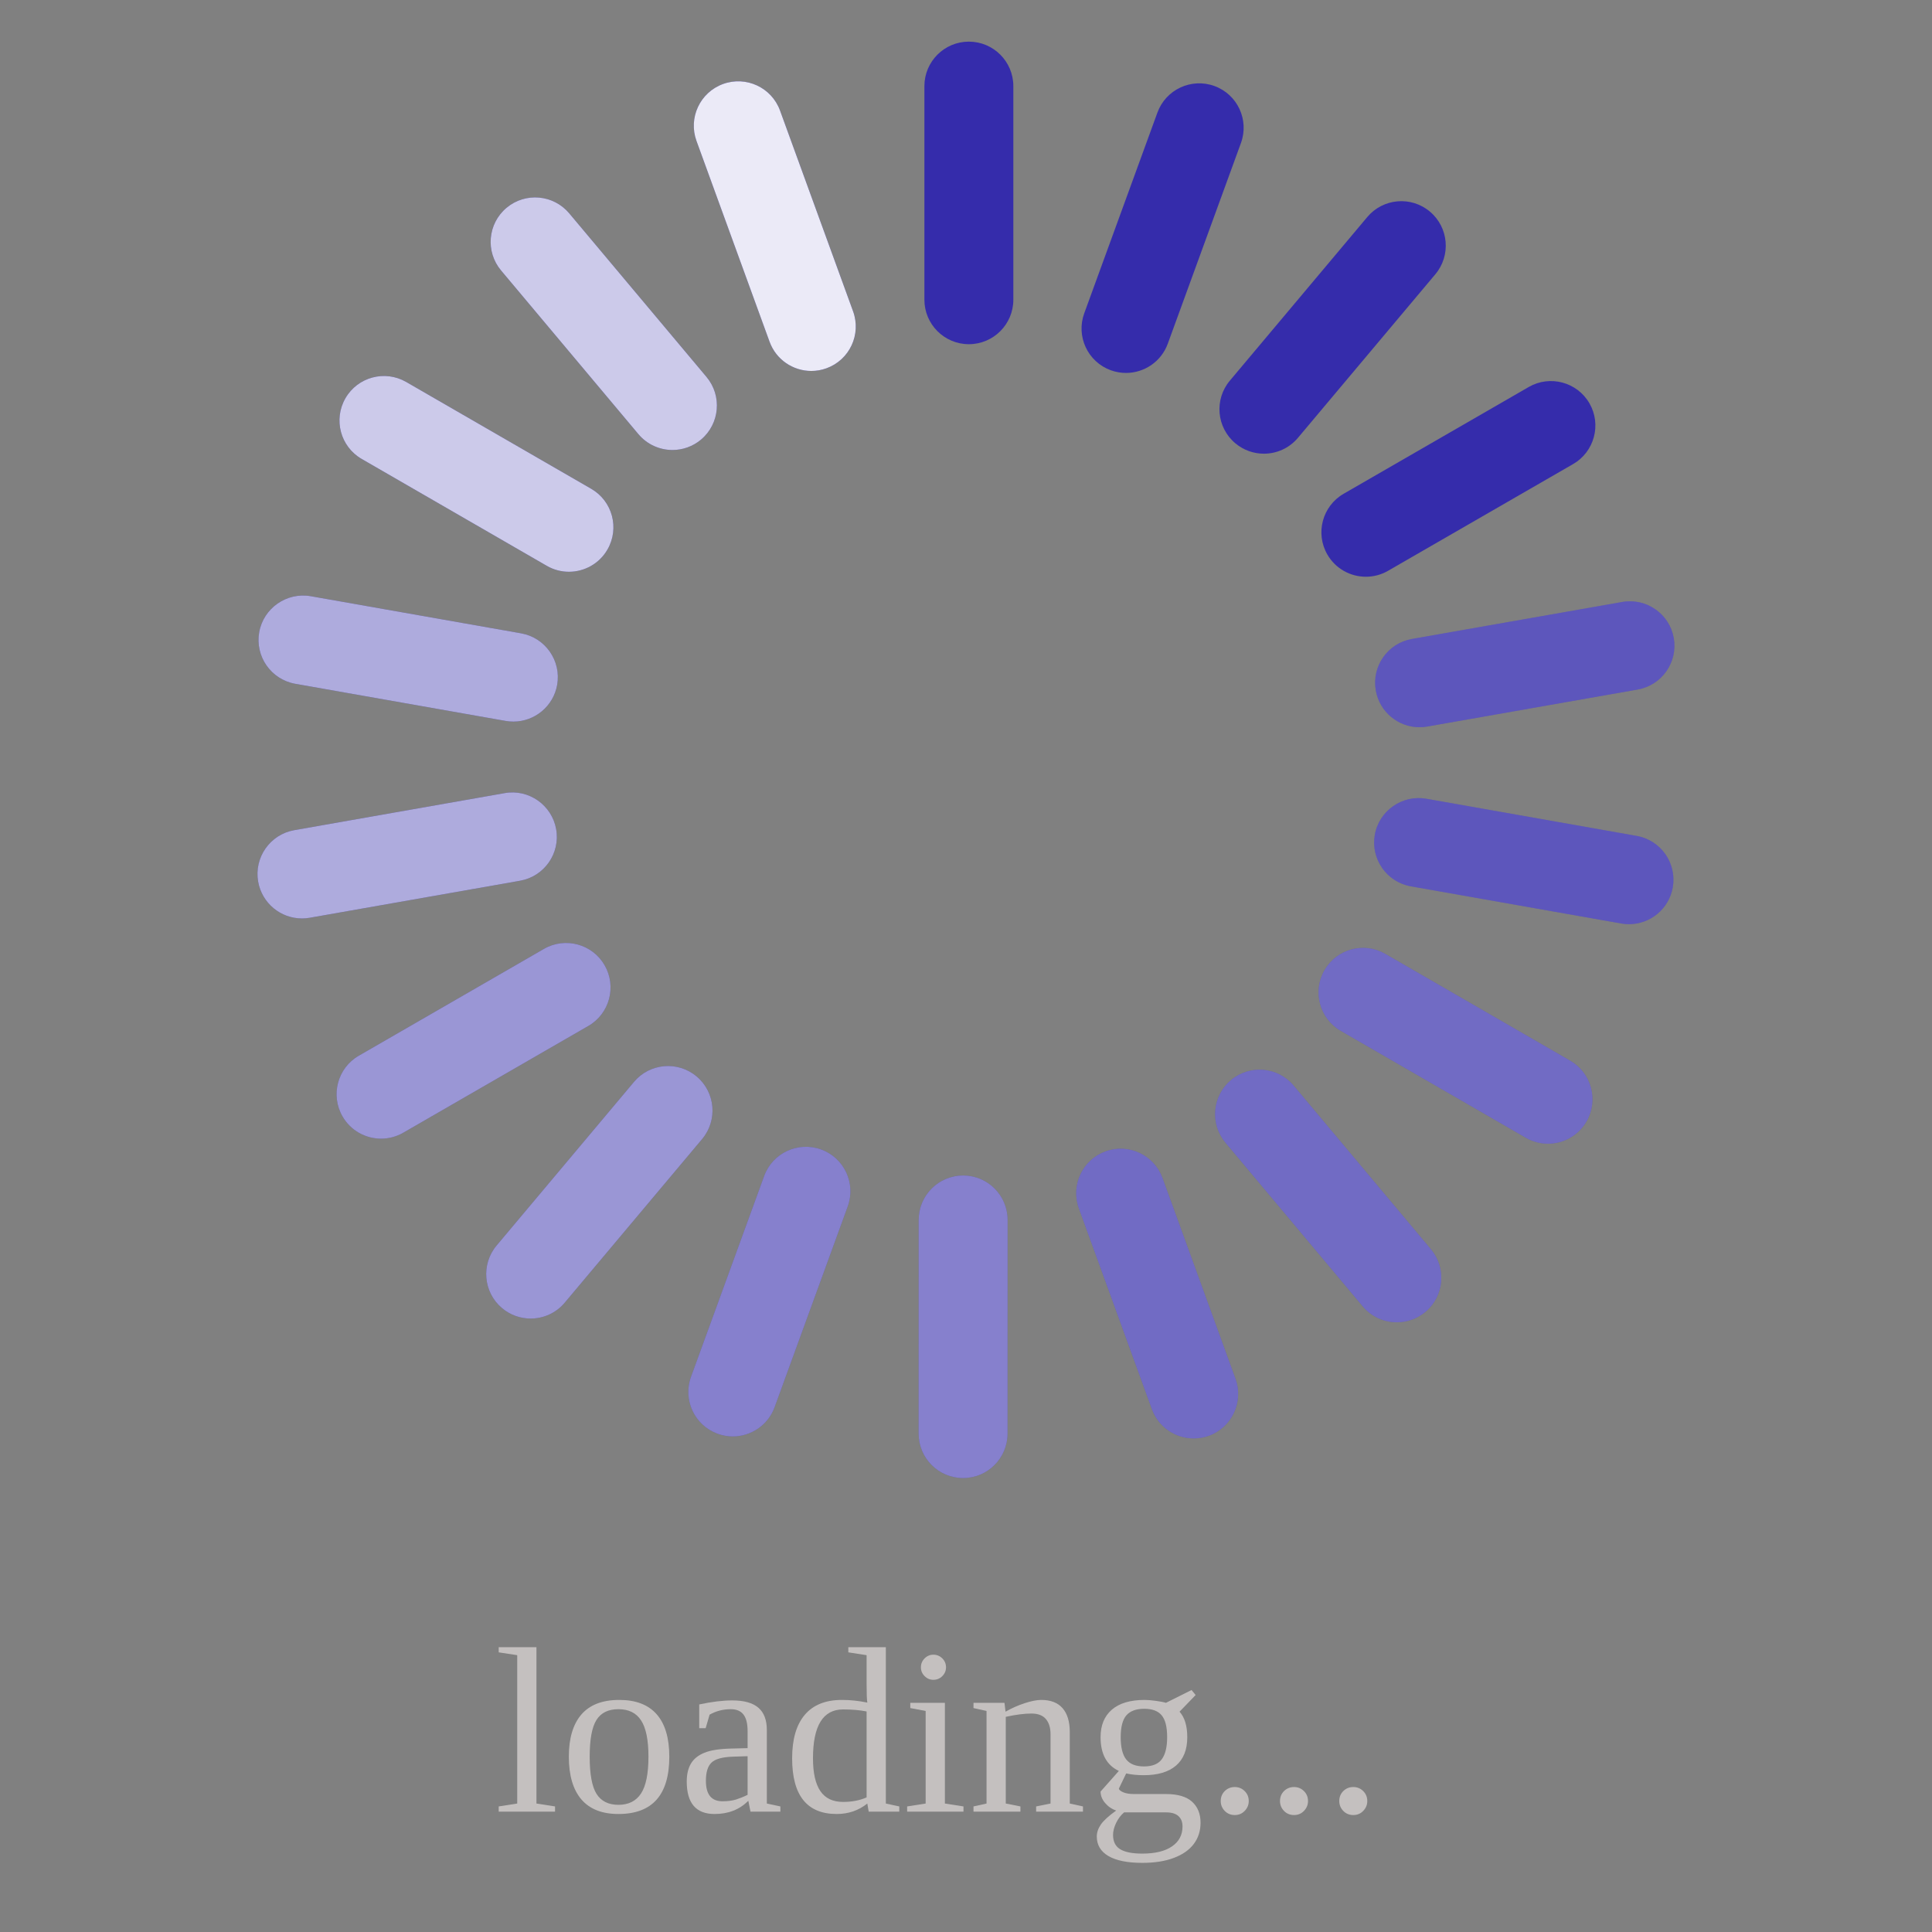 <svg xmlns="http://www.w3.org/2000/svg" xmlns:xlink="http://www.w3.org/1999/xlink" width="500" zoomAndPan="magnify" viewBox="0 0 375 375" height="500" preserveAspectRatio="xMidYMid meet" version="1.0"><rect x="0" y="0" width="375" height="375" fill="#808080" stroke="none"/><defs><filter x="0%" y="0%" width="100%" height="100%" id="5707741203"><feColorMatrix values="0 0 0 0 1 0 0 0 0 1 0 0 0 0 1 0 0 0 1 0" color-interpolation-filters="sRGB"/></filter><g/><clipPath id="1f414488b8"><path d="M 179 8.082 L 197 8.082 L 197 67 L 179 67 Z M 179 8.082 " clip-rule="nonzero"/></clipPath><clipPath id="02bde72a69"><path d="M 49.859 153 L 109 153 L 109 179 L 49.859 179 Z M 49.859 153 " clip-rule="nonzero"/></clipPath><clipPath id="e833692000"><path d="M 266 116 L 325.109 116 L 325.109 142 L 266 142 Z M 266 116 " clip-rule="nonzero"/></clipPath><mask id="432a2ffc61"><g filter="url(#5707741203)"><rect x="-37.5" width="450" fill="#000000" y="-37.5" height="450" fill-opacity="0.75"/></g></mask><clipPath id="8b3b238238"><path d="M 1 1 L 45.68 1 L 45.68 51 L 1 51 Z M 1 1 " clip-rule="nonzero"/></clipPath><clipPath id="8485008b0e"><rect x="0" width="46" y="0" height="52"/></clipPath><mask id="eecb2123af"><g filter="url(#5707741203)"><rect x="-37.5" width="450" fill="#000000" y="-37.5" height="450" fill-opacity="0.75"/></g></mask><clipPath id="898ee19ff2"><path d="M 0.52 0.238 L 54.52 0.238 L 54.52 39 L 0.52 39 Z M 0.52 0.238 " clip-rule="nonzero"/></clipPath><clipPath id="beeafd6b8b"><rect x="0" width="55" y="0" height="40"/></clipPath><clipPath id="1309c030dd"><path d="M 49.859 114 L 110 114 L 110 141 L 49.859 141 Z M 49.859 114 " clip-rule="nonzero"/></clipPath><mask id="3da06aa72a"><g filter="url(#5707741203)"><rect x="-37.5" width="450" fill="#000000" y="-37.5" height="450" fill-opacity="0.6"/></g></mask><clipPath id="a3aa18f389"><path d="M 1 1 L 60 1 L 60 26.398 L 1 26.398 Z M 1 1 " clip-rule="nonzero"/></clipPath><clipPath id="729d37a062"><rect x="0" width="61" y="0" height="27"/></clipPath><clipPath id="f694fcb9fe"><path d="M 49.859 153 L 109 153 L 109 179 L 49.859 179 Z M 49.859 153 " clip-rule="nonzero"/></clipPath><mask id="8e0e5e4d13"><g filter="url(#5707741203)"><rect x="-37.5" width="450" fill="#000000" y="-37.5" height="450" fill-opacity="0.6"/></g></mask><clipPath id="e568d3908e"><path d="M 0.859 0.602 L 59.238 0.602 L 59.238 25.559 L 0.859 25.559 Z M 0.859 0.602 " clip-rule="nonzero"/></clipPath><clipPath id="bbff92625d"><rect x="0" width="60" y="0" height="26"/></clipPath><mask id="afc8c92106"><g filter="url(#5707741203)"><rect x="-37.5" width="450" fill="#000000" y="-37.5" height="450" fill-opacity="0.5"/></g></mask><clipPath id="0222c647d8"><path d="M 1 1 L 54.801 1 L 54.801 39.762 L 1 39.762 Z M 1 1 " clip-rule="nonzero"/></clipPath><clipPath id="1f8419d7c6"><rect x="0" width="55" y="0" height="40"/></clipPath><mask id="322b62fc1c"><g filter="url(#5707741203)"><rect x="-37.5" width="450" fill="#000000" y="-37.5" height="450" fill-opacity="0.5"/></g></mask><clipPath id="ff7cd84bc1"><path d="M 1 0.641 L 45.961 0.641 L 45.961 50 L 1 50 Z M 1 0.641 " clip-rule="nonzero"/></clipPath><clipPath id="fa1483b50f"><rect x="0" width="46" y="0" height="51"/></clipPath><mask id="a0545f80ab"><g filter="url(#5707741203)"><rect x="-37.5" width="450" fill="#000000" y="-37.5" height="450" fill-opacity="0.4"/></g></mask><clipPath id="dfb3e3937b"><path d="M 1 0.238 L 33.84 0.238 L 33.84 57 L 1 57 Z M 1 0.238 " clip-rule="nonzero"/></clipPath><clipPath id="3496eb43e8"><rect x="0" width="34" y="0" height="58"/></clipPath><mask id="2044238187"><g filter="url(#5707741203)"><rect x="-37.5" width="450" fill="#000000" y="-37.5" height="450" fill-opacity="0.4"/></g></mask><clipPath id="9d412b7ede"><path d="M 1 1 L 18.602 1 L 18.602 60 L 1 60 Z M 1 1 " clip-rule="nonzero"/></clipPath><clipPath id="506950677d"><rect x="0" width="19" y="0" height="61"/></clipPath><mask id="be30f4535e"><g filter="url(#5707741203)"><rect x="-37.5" width="450" fill="#000000" y="-37.5" height="450" fill-opacity="0.3"/></g></mask><clipPath id="502b1fc3cb"><path d="M 0.078 0.238 L 32.48 0.238 L 32.48 58 L 0.078 58 Z M 0.078 0.238 " clip-rule="nonzero"/></clipPath><clipPath id="acbb009b4f"><rect x="0" width="33" y="0" height="59"/></clipPath><mask id="928945457c"><g filter="url(#5707741203)"><rect x="-37.5" width="450" fill="#000000" y="-37.5" height="450" fill-opacity="0.3"/></g></mask><clipPath id="b2e8728a08"><path d="M 1 0.359 L 46 0.359 L 46 49.801 L 1 49.801 Z M 1 0.359 " clip-rule="nonzero"/></clipPath><clipPath id="1fd6060e39"><rect x="0" width="47" y="0" height="50"/></clipPath><mask id="ee12d067e0"><g filter="url(#5707741203)"><rect x="-37.5" width="450" fill="#000000" y="-37.5" height="450" fill-opacity="0.3"/></g></mask><clipPath id="2ae224be1e"><path d="M 0.121 0.359 L 54.121 0.359 L 54.121 39 L 0.121 39 Z M 0.121 0.359 " clip-rule="nonzero"/></clipPath><clipPath id="9405400268"><rect x="0" width="55" y="0" height="40"/></clipPath><clipPath id="ee426be00e"><path d="M 266 154 L 325.109 154 L 325.109 180 L 266 180 Z M 266 154 " clip-rule="nonzero"/></clipPath><mask id="fa9de7ab11"><g filter="url(#5707741203)"><rect x="-37.5" width="450" fill="#000000" y="-37.5" height="450" fill-opacity="0.2"/></g></mask><clipPath id="aedf9be5ab"><path d="M 0.398 0.32 L 59 0.32 L 59 26 L 0.398 26 Z M 0.398 0.32 " clip-rule="nonzero"/></clipPath><clipPath id="45d9034998"><rect x="0" width="60" y="0" height="26"/></clipPath><clipPath id="5737cfdece"><path d="M 266 116 L 325.109 116 L 325.109 142 L 266 142 Z M 266 116 " clip-rule="nonzero"/></clipPath><mask id="daa5867ea6"><g filter="url(#5707741203)"><rect x="-37.5" width="450" fill="#000000" y="-37.5" height="450" fill-opacity="0.2"/></g></mask><clipPath id="7ecf6cf6bc"><path d="M 0.398 0.16 L 59.109 0.16 L 59.109 25.84 L 0.398 25.84 Z M 0.398 0.16 " clip-rule="nonzero"/></clipPath><clipPath id="838da147c0"><rect x="0" width="60" y="0" height="26"/></clipPath><mask id="d89d87c3d4"><g filter="url(#5707741203)"><rect x="-37.5" width="450" fill="#000000" y="-37.5" height="450" fill-opacity="0.9"/></g></mask><clipPath id="afc1767769"><path d="M 0.16 0.359 L 32.559 0.359 L 32.559 57.48 L 0.16 57.48 Z M 0.16 0.359 " clip-rule="nonzero"/></clipPath><clipPath id="f11a392002"><rect x="0" width="33" y="0" height="58"/></clipPath></defs><g clip-path="url(#1f414488b8)"><path fill="#352cab" d="M 188.055 66.809 C 183.293 66.809 179.426 62.941 179.426 58.18 L 179.426 16.711 C 179.426 11.945 183.293 8.082 188.055 8.082 C 192.82 8.082 196.688 11.945 196.688 16.711 L 196.688 58.18 C 196.688 62.941 192.82 66.809 188.055 66.809 Z M 188.055 66.809 " fill-opacity="1" fill-rule="nonzero"/></g><path fill="#352cab" d="M 157.477 72.004 C 153.953 72.004 150.645 69.832 149.371 66.324 L 135.188 27.355 C 133.559 22.879 135.867 17.93 140.348 16.301 C 144.82 14.676 149.773 16.98 151.402 21.457 L 165.582 60.426 C 167.215 64.902 164.906 69.855 160.426 71.48 C 159.453 71.836 158.453 72.004 157.477 72.004 Z M 157.477 72.004 " fill-opacity="1" fill-rule="nonzero"/><path fill="#352cab" d="M 130.527 87.344 C 128.059 87.344 125.617 86.293 123.906 84.258 L 97.254 52.492 C 94.191 48.84 94.668 43.402 98.32 40.336 C 101.969 37.273 107.418 37.758 110.48 41.402 L 137.133 73.168 C 140.195 76.82 139.715 82.258 136.066 85.328 C 134.453 86.68 132.48 87.344 130.527 87.344 Z M 130.527 87.344 " fill-opacity="1" fill-rule="nonzero"/><path fill="#352cab" d="M 110.43 110.98 C 108.961 110.98 107.48 110.609 106.121 109.82 L 70.207 89.082 C 66.078 86.703 64.668 81.426 67.051 77.297 C 69.43 73.168 74.711 71.758 78.836 74.137 L 114.75 94.875 C 118.879 97.258 120.289 102.535 117.906 106.664 C 116.312 109.434 113.406 110.98 110.43 110.98 Z M 110.43 110.98 " fill-opacity="1" fill-rule="nonzero"/><path fill="#352cab" d="M 99.652 140.059 C 99.152 140.059 98.648 140.02 98.141 139.93 L 57.309 132.723 C 52.617 131.891 49.484 127.414 50.309 122.723 C 51.141 118.023 55.66 114.906 60.309 115.723 L 101.141 122.93 C 105.832 123.758 108.969 128.238 108.145 132.93 C 107.402 137.113 103.762 140.059 99.652 140.059 Z M 99.652 140.059 " fill-opacity="1" fill-rule="nonzero"/><g clip-path="url(#02bde72a69)"><path fill="#352cab" d="M 58.602 178.27 C 54.492 178.27 50.852 175.324 50.109 171.133 C 49.285 166.441 52.418 161.965 57.117 161.137 L 97.957 153.945 C 102.613 153.109 107.121 156.25 107.949 160.953 C 108.777 165.645 105.641 170.121 100.945 170.949 L 60.105 178.141 C 59.602 178.23 59.102 178.27 58.602 178.27 Z M 58.602 178.27 " fill-opacity="1" fill-rule="nonzero"/></g><path fill="#352cab" d="M 73.965 221.012 C 70.984 221.012 68.086 219.469 66.488 216.699 C 64.105 212.57 65.523 207.285 69.645 204.914 L 105.562 184.191 C 109.684 181.805 114.969 183.219 117.352 187.352 C 119.73 191.477 118.316 196.762 114.191 199.137 L 78.277 219.855 C 76.914 220.645 75.434 221.012 73.965 221.012 Z M 73.965 221.012 " fill-opacity="1" fill-rule="nonzero"/><path fill="#352cab" d="M 102.996 255.93 C 101.039 255.93 99.07 255.266 97.449 253.906 C 93.805 250.844 93.328 245.402 96.395 241.75 L 123.059 209.996 C 126.121 206.344 131.566 205.871 135.215 208.941 C 138.863 212.004 139.34 217.445 136.273 221.098 L 109.609 252.852 C 107.906 254.887 105.457 255.93 102.996 255.93 Z M 102.996 255.93 " fill-opacity="1" fill-rule="nonzero"/><path fill="#352cab" d="M 142.238 278.809 C 141.258 278.809 140.262 278.641 139.285 278.285 C 134.805 276.656 132.496 271.703 134.133 267.223 L 148.324 228.266 C 149.953 223.789 154.906 221.492 159.387 223.117 C 163.863 224.746 166.172 229.699 164.539 234.18 L 150.348 273.137 C 149.07 276.633 145.762 278.809 142.238 278.809 Z M 142.238 278.809 " fill-opacity="1" fill-rule="nonzero"/><path fill="#352cab" d="M 186.934 286.887 C 182.164 286.887 178.305 283.023 178.305 278.258 L 178.316 236.797 C 178.316 232.023 182.18 228.164 186.945 228.164 C 191.715 228.164 195.574 232.031 195.574 236.797 L 195.562 278.258 C 195.562 283.027 191.695 286.887 186.934 286.887 Z M 186.934 286.887 " fill-opacity="1" fill-rule="nonzero"/><path fill="#352cab" d="M 231.695 279.195 C 228.164 279.195 224.855 277.023 223.582 273.516 L 209.41 234.547 C 207.785 230.07 210.098 225.113 214.574 223.488 C 219.059 221.855 224.008 224.18 225.637 228.648 L 239.805 267.617 C 241.43 272.098 239.121 277.051 234.645 278.68 C 233.672 279.031 232.672 279.195 231.695 279.195 Z M 231.695 279.195 " fill-opacity="1" fill-rule="nonzero"/><path fill="#352cab" d="M 271.129 256.656 C 268.66 256.656 266.219 255.605 264.512 253.57 L 237.867 221.797 C 234.805 218.145 235.285 212.703 238.938 209.641 C 242.594 206.578 248.035 207.062 251.094 210.711 L 277.738 242.484 C 280.801 246.133 280.324 251.578 276.668 254.641 C 275.051 255.992 273.086 256.656 271.129 256.656 Z M 271.129 256.656 " fill-opacity="1" fill-rule="nonzero"/><path fill="#352cab" d="M 300.461 221.992 C 298.996 221.992 297.512 221.621 296.152 220.832 L 260.246 200.09 C 256.117 197.711 254.703 192.426 257.086 188.305 C 259.48 184.168 264.75 182.758 268.875 185.145 L 304.781 205.887 C 308.91 208.27 310.32 213.551 307.938 217.676 C 306.34 220.445 303.441 221.992 300.461 221.992 Z M 300.461 221.992 " fill-opacity="1" fill-rule="nonzero"/><path fill="#352cab" d="M 316.191 179.383 C 315.691 179.383 315.188 179.344 314.684 179.25 L 273.848 172.039 C 269.152 171.207 266.023 166.73 266.848 162.035 C 267.68 157.34 272.191 154.223 276.848 155.035 L 317.684 162.25 C 322.379 163.082 325.508 167.559 324.684 172.25 C 323.941 176.438 320.301 179.383 316.191 179.383 Z M 316.191 179.383 " fill-opacity="1" fill-rule="nonzero"/><g clip-path="url(#e833692000)"><path fill="#352cab" d="M 275.527 141.156 C 271.422 141.156 267.773 138.211 267.039 134.02 C 266.215 129.328 269.348 124.852 274.043 124.023 L 314.883 116.84 C 319.559 116.023 324.051 119.141 324.879 123.844 C 325.703 128.535 322.57 133.012 317.871 133.84 L 277.031 141.023 C 276.527 141.117 276.027 141.156 275.527 141.156 Z M 275.527 141.156 " fill-opacity="1" fill-rule="nonzero"/></g><path fill="#352cab" d="M 265.117 111.945 C 262.133 111.945 259.234 110.402 257.633 107.625 C 255.258 103.504 256.672 98.219 260.801 95.84 L 296.723 75.117 C 300.832 72.742 306.121 74.145 308.512 78.285 C 310.887 82.41 309.469 87.691 305.344 90.074 L 269.418 110.793 C 268.066 111.574 266.582 111.945 265.117 111.945 Z M 265.117 111.945 " fill-opacity="1" fill-rule="nonzero"/><path fill="#352cab" d="M 245.32 88.062 C 243.363 88.062 241.391 87.398 239.773 86.039 C 236.125 82.977 235.648 77.531 238.715 73.883 L 265.387 42.129 C 268.453 38.477 273.895 38.004 277.543 41.07 C 281.191 44.133 281.668 49.578 278.602 53.23 L 251.93 84.984 C 250.223 87.016 247.777 88.062 245.32 88.062 Z M 245.32 88.062 " fill-opacity="1" fill-rule="nonzero"/><path fill="#352cab" d="M 218.559 72.387 C 217.574 72.387 216.582 72.219 215.602 71.867 C 211.125 70.234 208.816 65.281 210.453 60.805 L 224.656 21.848 C 226.289 17.371 231.238 15.07 235.719 16.695 C 240.195 18.324 242.504 23.281 240.867 27.758 L 226.664 66.715 C 225.391 70.211 222.082 72.387 218.559 72.387 Z M 218.559 72.387 " fill-opacity="1" fill-rule="nonzero"/><g mask="url(#432a2ffc61)"><g transform="matrix(1, 0, 0, 1, 94, 37)"><g clip-path="url(#8485008b0e)"><g clip-path="url(#8b3b238238)"><path fill="#ffffff" d="M 36.527 50.344 C 34.059 50.344 31.617 49.293 29.906 47.258 L 3.254 15.492 C 0.191 11.84 0.668 6.402 4.32 3.336 C 7.969 0.273 13.418 0.758 16.48 4.402 L 43.133 36.168 C 46.195 39.82 45.715 45.258 42.066 48.328 C 40.453 49.68 38.48 50.344 36.527 50.344 Z M 36.527 50.344 " fill-opacity="1" fill-rule="nonzero"/></g></g></g></g><g mask="url(#eecb2123af)"><g transform="matrix(1, 0, 0, 1, 65, 72)"><g clip-path="url(#beeafd6b8b)"><g clip-path="url(#898ee19ff2)"><path fill="#ffffff" d="M 45.43 38.98 C 43.961 38.98 42.48 38.609 41.121 37.82 L 5.207 17.082 C 1.078 14.703 -0.332 9.426 2.051 5.297 C 4.43 1.168 9.711 -0.242 13.836 2.137 L 49.75 22.875 C 53.879 25.258 55.289 30.535 52.906 34.664 C 51.312 37.434 48.406 38.98 45.43 38.98 Z M 45.43 38.98 " fill-opacity="1" fill-rule="nonzero"/></g></g></g></g><g clip-path="url(#1309c030dd)"><g mask="url(#3da06aa72a)"><g transform="matrix(1, 0, 0, 1, 49, 114)"><g clip-path="url(#729d37a062)"><g clip-path="url(#a3aa18f389)"><path fill="#ffffff" d="M 50.652 26.059 C 50.152 26.059 49.648 26.02 49.141 25.93 L 8.309 18.723 C 3.617 17.891 0.484 13.414 1.309 8.723 C 2.141 4.023 6.66 0.906 11.309 1.723 L 52.141 8.93 C 56.832 9.758 59.969 14.238 59.145 18.93 C 58.402 23.113 54.762 26.059 50.652 26.059 Z M 50.652 26.059 " fill-opacity="1" fill-rule="nonzero"/></g></g></g></g></g><g clip-path="url(#f694fcb9fe)"><g mask="url(#8e0e5e4d13)"><g transform="matrix(1, 0, 0, 1, 49, 153)"><g clip-path="url(#bbff92625d)"><g clip-path="url(#e568d3908e)"><path fill="#ffffff" d="M 9.602 25.27 C 5.492 25.27 1.852 22.324 1.109 18.133 C 0.285 13.441 3.418 8.965 8.117 8.137 L 48.957 0.945 C 53.613 0.109 58.121 3.25 58.949 7.953 C 59.777 12.645 56.641 17.121 51.945 17.949 L 11.105 25.141 C 10.602 25.23 10.102 25.27 9.602 25.27 Z M 9.602 25.27 " fill-opacity="1" fill-rule="nonzero"/></g></g></g></g></g><g mask="url(#afc8c92106)"><g transform="matrix(1, 0, 0, 1, 64, 182)"><g clip-path="url(#1f8419d7c6)"><g clip-path="url(#0222c647d8)"><path fill="#ffffff" d="M 9.965 39.012 C 6.984 39.012 4.086 37.469 2.488 34.699 C 0.105 30.57 1.523 25.285 5.645 22.914 L 41.562 2.191 C 45.684 -0.195 50.969 1.219 53.352 5.352 C 55.73 9.477 54.316 14.762 50.191 17.137 L 14.277 37.855 C 12.914 38.645 11.434 39.012 9.965 39.012 Z M 9.965 39.012 " fill-opacity="1" fill-rule="nonzero"/></g></g></g></g><g mask="url(#322b62fc1c)"><g transform="matrix(1, 0, 0, 1, 93, 206)"><g clip-path="url(#fa1483b50f)"><g clip-path="url(#ff7cd84bc1)"><path fill="#ffffff" d="M 9.996 49.93 C 8.039 49.93 6.07 49.266 4.449 47.906 C 0.805 44.844 0.328 39.402 3.395 35.75 L 30.059 3.996 C 33.121 0.344 38.566 -0.129 42.215 2.941 C 45.863 6.004 46.34 11.445 43.273 15.098 L 16.609 46.852 C 14.906 48.887 12.457 49.93 9.996 49.93 Z M 9.996 49.93 " fill-opacity="1" fill-rule="nonzero"/></g></g></g></g><g mask="url(#a0545f80ab)"><g transform="matrix(1, 0, 0, 1, 132, 222)"><g clip-path="url(#3496eb43e8)"><g clip-path="url(#dfb3e3937b)"><path fill="#ffffff" d="M 10.238 56.809 C 9.258 56.809 8.262 56.641 7.285 56.285 C 2.805 54.656 0.496 49.703 2.133 45.223 L 16.324 6.266 C 17.953 1.789 22.906 -0.508 27.387 1.117 C 31.863 2.746 34.172 7.699 32.539 12.18 L 18.348 51.137 C 17.07 54.633 13.762 56.809 10.238 56.809 Z M 10.238 56.809 " fill-opacity="1" fill-rule="nonzero"/></g></g></g></g><g mask="url(#2044238187)"><g transform="matrix(1, 0, 0, 1, 177, 227)"><g clip-path="url(#506950677d)"><g clip-path="url(#9d412b7ede)"><path fill="#ffffff" d="M 9.934 59.887 C 5.164 59.887 1.305 56.023 1.305 51.258 L 1.316 9.797 C 1.316 5.023 5.18 1.164 9.945 1.164 C 14.715 1.164 18.574 5.031 18.574 9.797 L 18.562 51.258 C 18.562 56.027 14.695 59.887 9.934 59.887 Z M 9.934 59.887 " fill-opacity="1" fill-rule="nonzero"/></g></g></g></g><g mask="url(#be30f4535e)"><g transform="matrix(1, 0, 0, 1, 208, 222)"><g clip-path="url(#acbb009b4f)"><g clip-path="url(#502b1fc3cb)"><path fill="#ffffff" d="M 23.695 57.195 C 20.164 57.195 16.855 55.023 15.582 51.516 L 1.41 12.547 C -0.215 8.07 2.098 3.113 6.574 1.488 C 11.059 -0.145 16.008 2.18 17.637 6.648 L 31.805 45.617 C 33.43 50.098 31.121 55.051 26.645 56.68 C 25.672 57.031 24.672 57.195 23.695 57.195 Z M 23.695 57.195 " fill-opacity="1" fill-rule="nonzero"/></g></g></g></g><g mask="url(#928945457c)"><g transform="matrix(1, 0, 0, 1, 234, 207)"><g clip-path="url(#1fd6060e39)"><g clip-path="url(#b2e8728a08)"><path fill="#ffffff" d="M 37.129 49.656 C 34.66 49.656 32.219 48.605 30.512 46.57 L 3.867 14.797 C 0.805 11.145 1.285 5.703 4.938 2.641 C 8.594 -0.422 14.035 0.062 17.094 3.711 L 43.738 35.484 C 46.801 39.133 46.324 44.578 42.668 47.641 C 41.051 48.992 39.086 49.656 37.129 49.656 Z M 37.129 49.656 " fill-opacity="1" fill-rule="nonzero"/></g></g></g></g><g mask="url(#ee12d067e0)"><g transform="matrix(1, 0, 0, 1, 255, 183)"><g clip-path="url(#9405400268)"><g clip-path="url(#2ae224be1e)"><path fill="#ffffff" d="M 45.461 38.992 C 43.996 38.992 42.512 38.621 41.152 37.832 L 5.246 17.09 C 1.117 14.711 -0.297 9.426 2.086 5.305 C 4.48 1.168 9.75 -0.242 13.875 2.145 L 49.781 22.887 C 53.91 25.27 55.32 30.551 52.938 34.676 C 51.34 37.445 48.441 38.992 45.461 38.992 Z M 45.461 38.992 " fill-opacity="1" fill-rule="nonzero"/></g></g></g></g><g clip-path="url(#ee426be00e)"><g mask="url(#fa9de7ab11)"><g transform="matrix(1, 0, 0, 1, 266, 154)"><g clip-path="url(#45d9034998)"><g clip-path="url(#aedf9be5ab)"><path fill="#ffffff" d="M 50.191 25.383 C 49.691 25.383 49.188 25.344 48.684 25.25 L 7.848 18.039 C 3.152 17.207 0.023 12.73 0.848 8.035 C 1.68 3.34 6.191 0.223 10.848 1.035 L 51.684 8.25 C 56.379 9.082 59.508 13.559 58.684 18.25 C 57.941 22.438 54.301 25.383 50.191 25.383 Z M 50.191 25.383 " fill-opacity="1" fill-rule="nonzero"/></g></g></g></g></g><g clip-path="url(#5737cfdece)"><g mask="url(#daa5867ea6)"><g transform="matrix(1, 0, 0, 1, 266, 116)"><g clip-path="url(#838da147c0)"><g clip-path="url(#7ecf6cf6bc)"><path fill="#ffffff" d="M 9.527 25.156 C 5.422 25.156 1.773 22.211 1.039 18.02 C 0.215 13.328 3.348 8.852 8.043 8.023 L 48.883 0.84 C 53.559 0.023 58.051 3.141 58.879 7.844 C 59.703 12.535 56.57 17.012 51.871 17.84 L 11.031 25.023 C 10.527 25.117 10.027 25.156 9.527 25.156 Z M 9.527 25.156 " fill-opacity="1" fill-rule="nonzero"/></g></g></g></g></g><g mask="url(#d89d87c3d4)"><g transform="matrix(1, 0, 0, 1, 134, 15)"><g clip-path="url(#f11a392002)"><g clip-path="url(#afc1767769)"><path fill="#ffffff" d="M 23.477 57.004 C 19.953 57.004 16.645 54.832 15.371 51.324 L 1.188 12.355 C -0.441 7.879 1.867 2.93 6.348 1.301 C 10.82 -0.324 15.773 1.98 17.402 6.457 L 31.582 45.426 C 33.215 49.902 30.906 54.855 26.426 56.48 C 25.453 56.836 24.453 57.004 23.477 57.004 Z M 23.477 57.004 " fill-opacity="1" fill-rule="nonzero"/></g></g></g></g><g fill="#c4c0bf" fill-opacity="1"><g transform="translate(95.875, 351.643)"><g><path d="M 8.25 -1.578 L 11.859 -1.016 L 11.859 0 L 0.922 0 L 0.922 -1.016 L 4.516 -1.578 L 4.516 -30.375 L 0.922 -30.922 L 0.922 -31.922 L 8.25 -31.922 Z M 8.25 -1.578 "/></g></g></g><g fill="#c4c0bf" fill-opacity="1"><g transform="translate(108.661, 351.643)"><g><path d="M 21.25 -10.672 C 21.25 -3.254 17.957 0.453 11.375 0.453 C 8.195 0.453 5.797 -0.492 4.172 -2.391 C 2.555 -4.297 1.75 -7.055 1.75 -10.672 C 1.75 -14.234 2.555 -16.957 4.172 -18.844 C 5.797 -20.738 8.254 -21.688 11.547 -21.688 C 14.754 -21.688 17.172 -20.758 18.797 -18.906 C 20.43 -17.051 21.25 -14.305 21.25 -10.672 Z M 17.203 -10.672 C 17.203 -13.91 16.727 -16.254 15.781 -17.703 C 14.844 -19.16 13.375 -19.891 11.375 -19.891 C 9.406 -19.891 7.984 -19.191 7.109 -17.797 C 6.234 -16.398 5.797 -14.023 5.797 -10.672 C 5.797 -7.273 6.238 -4.867 7.125 -3.453 C 8.02 -2.035 9.438 -1.328 11.375 -1.328 C 13.344 -1.328 14.805 -2.062 15.766 -3.531 C 16.723 -5 17.203 -7.379 17.203 -10.672 Z M 17.203 -10.672 "/></g></g></g><g fill="#c4c0bf" fill-opacity="1"><g transform="translate(131.671, 351.643)"><g><path d="M 10.453 -21.594 C 12.754 -21.594 14.445 -21.117 15.531 -20.172 C 16.625 -19.234 17.172 -17.789 17.172 -15.844 L 17.172 -1.578 L 19.797 -1.016 L 19.797 0 L 14 0 L 13.578 -2.109 C 11.867 -0.398 9.688 0.453 7.031 0.453 C 3.426 0.453 1.625 -1.645 1.625 -5.844 C 1.625 -7.25 1.895 -8.41 2.438 -9.328 C 2.988 -10.254 3.863 -10.957 5.062 -11.438 C 6.258 -11.926 7.992 -12.195 10.266 -12.25 L 13.438 -12.328 L 13.438 -15.641 C 13.438 -17.086 13.172 -18.156 12.641 -18.844 C 12.109 -19.539 11.285 -19.891 10.172 -19.891 C 8.68 -19.891 7.312 -19.535 6.062 -18.828 L 5.297 -16.203 L 4.047 -16.203 L 4.047 -20.812 C 6.473 -21.332 8.609 -21.594 10.453 -21.594 Z M 13.438 -10.766 L 10.5 -10.672 C 8.488 -10.598 7.125 -10.207 6.406 -9.5 C 5.695 -8.801 5.344 -7.629 5.344 -5.984 C 5.344 -3.336 6.414 -2.016 8.562 -2.016 C 9.582 -2.016 10.461 -2.129 11.203 -2.359 C 11.941 -2.598 12.688 -2.898 13.438 -3.266 Z M 13.438 -10.766 "/></g></g></g><g fill="#c4c0bf" fill-opacity="1"><g transform="translate(152.097, 351.643)"><g><path d="M 16.25 -1.578 C 14.551 -0.223 12.57 0.453 10.312 0.453 C 4.539 0.453 1.656 -3.148 1.656 -10.359 C 1.656 -14.055 2.473 -16.867 4.109 -18.797 C 5.742 -20.723 8.148 -21.688 11.328 -21.688 C 12.941 -21.688 14.582 -21.516 16.25 -21.172 C 16.156 -21.66 16.109 -22.898 16.109 -24.891 L 16.109 -30.375 L 12.562 -30.922 L 12.562 -31.922 L 19.844 -31.922 L 19.844 -1.578 L 22.453 -1.016 L 22.453 0 L 16.516 0 Z M 5.703 -10.359 C 5.703 -7.516 6.18 -5.391 7.141 -3.984 C 8.098 -2.586 9.566 -1.891 11.547 -1.891 C 13.242 -1.891 14.766 -2.18 16.109 -2.766 L 16.109 -19.453 C 14.773 -19.711 13.254 -19.844 11.547 -19.844 C 7.648 -19.844 5.703 -16.68 5.703 -10.359 Z M 5.703 -10.359 "/></g></g></g><g fill="#c4c0bf" fill-opacity="1"><g transform="translate(175.106, 351.643)"><g><path d="M 8.516 -28.016 C 8.516 -27.359 8.273 -26.789 7.797 -26.312 C 7.316 -25.832 6.738 -25.594 6.062 -25.594 C 5.406 -25.594 4.836 -25.832 4.359 -26.312 C 3.879 -26.789 3.641 -27.359 3.641 -28.016 C 3.641 -28.691 3.879 -29.27 4.359 -29.75 C 4.836 -30.227 5.406 -30.469 6.062 -30.469 C 6.738 -30.469 7.316 -30.227 7.797 -29.75 C 8.273 -29.27 8.516 -28.691 8.516 -28.016 Z M 8.297 -1.578 L 11.906 -1.016 L 11.906 0 L 0.969 0 L 0.969 -1.016 L 4.562 -1.578 L 4.562 -19.547 L 1.578 -20.109 L 1.578 -21.125 L 8.297 -21.125 Z M 8.297 -1.578 "/></g></g></g><g fill="#c4c0bf" fill-opacity="1"><g transform="translate(187.892, 351.643)"><g><path d="M 7.281 -19.406 C 8.438 -20.07 9.664 -20.617 10.969 -21.047 C 12.27 -21.473 13.352 -21.688 14.219 -21.688 C 16.051 -21.688 17.43 -21.148 18.359 -20.078 C 19.285 -19.016 19.75 -17.473 19.75 -15.453 L 19.75 -1.578 L 22.312 -1.016 L 22.312 0 L 13.219 0 L 13.219 -1.016 L 16.016 -1.578 L 16.016 -15.047 C 16.016 -16.297 15.711 -17.273 15.109 -17.984 C 14.504 -18.691 13.566 -19.047 12.297 -19.047 C 10.941 -19.047 9.285 -18.832 7.328 -18.406 L 7.328 -1.578 L 10.172 -1.016 L 10.172 0 L 1.062 0 L 1.062 -1.016 L 3.594 -1.578 L 3.594 -19.547 L 1.062 -20.109 L 1.062 -21.125 L 7.078 -21.125 Z M 7.281 -19.406 "/></g></g></g><g fill="#c4c0bf" fill-opacity="1"><g transform="translate(210.902, 351.643)"><g><path d="M 19.547 -14.453 C 19.547 -12.023 18.816 -10.188 17.359 -8.938 C 15.91 -7.695 13.82 -7.078 11.094 -7.078 C 9.863 -7.078 8.727 -7.191 7.688 -7.422 L 6.266 -4.469 C 6.316 -4.219 6.609 -3.977 7.141 -3.75 C 7.68 -3.531 8.359 -3.422 9.172 -3.422 L 15.406 -3.422 C 17.688 -3.422 19.375 -2.926 20.469 -1.938 C 21.57 -0.945 22.125 0.414 22.125 2.156 C 22.125 3.727 21.688 5.098 20.812 6.266 C 19.938 7.43 18.648 8.332 16.953 8.969 C 15.266 9.613 13.219 9.938 10.812 9.938 C 7.938 9.938 5.742 9.492 4.234 8.609 C 2.734 7.723 1.984 6.461 1.984 4.828 C 1.984 4.035 2.25 3.254 2.781 2.484 C 3.32 1.711 4.312 0.812 5.75 -0.219 C 4.895 -0.508 4.176 -1 3.594 -1.688 C 3.008 -2.375 2.719 -3.113 2.719 -3.906 L 6.266 -7.906 C 3.898 -9.02 2.719 -11.203 2.719 -14.453 C 2.719 -16.754 3.445 -18.535 4.906 -19.797 C 6.363 -21.055 8.488 -21.688 11.281 -21.688 C 11.832 -21.688 12.539 -21.629 13.406 -21.516 C 14.281 -21.398 14.945 -21.27 15.406 -21.125 L 20.375 -23.609 L 21.172 -22.641 L 18.047 -19.406 C 19.047 -18.289 19.547 -16.641 19.547 -14.453 Z M 18.625 2.859 C 18.625 2.004 18.359 1.336 17.828 0.859 C 17.305 0.379 16.516 0.141 15.453 0.141 L 7.281 0.141 C 6.656 0.672 6.141 1.352 5.734 2.188 C 5.336 3.02 5.141 3.797 5.141 4.516 C 5.141 5.805 5.602 6.734 6.531 7.297 C 7.469 7.859 8.895 8.141 10.812 8.141 C 13.312 8.141 15.238 7.672 16.594 6.734 C 17.945 5.805 18.625 4.516 18.625 2.859 Z M 11.141 -8.781 C 12.773 -8.781 13.93 -9.25 14.609 -10.188 C 15.297 -11.125 15.641 -12.547 15.641 -14.453 C 15.641 -16.441 15.285 -17.859 14.578 -18.703 C 13.879 -19.547 12.75 -19.969 11.188 -19.969 C 9.613 -19.969 8.457 -19.539 7.719 -18.688 C 6.988 -17.832 6.625 -16.422 6.625 -14.453 C 6.625 -12.473 6.984 -11.031 7.703 -10.125 C 8.422 -9.227 9.566 -8.781 11.141 -8.781 Z M 11.141 -8.781 "/></g></g></g><g fill="#c4c0bf" fill-opacity="1"><g transform="translate(233.912, 351.643)"><g><path d="M 8.469 -2.062 C 8.469 -1.332 8.207 -0.695 7.688 -0.156 C 7.176 0.383 6.531 0.656 5.75 0.656 C 4.969 0.656 4.316 0.383 3.797 -0.156 C 3.285 -0.695 3.031 -1.332 3.031 -2.062 C 3.031 -2.832 3.289 -3.477 3.812 -4 C 4.344 -4.52 4.988 -4.781 5.75 -4.781 C 6.508 -4.781 7.148 -4.52 7.672 -4 C 8.203 -3.477 8.469 -2.832 8.469 -2.062 Z M 8.469 -2.062 "/></g></g></g><g fill="#c4c0bf" fill-opacity="1"><g transform="translate(245.416, 351.643)"><g><path d="M 8.469 -2.062 C 8.469 -1.332 8.207 -0.695 7.688 -0.156 C 7.176 0.383 6.531 0.656 5.75 0.656 C 4.969 0.656 4.316 0.383 3.797 -0.156 C 3.285 -0.695 3.031 -1.332 3.031 -2.062 C 3.031 -2.832 3.289 -3.477 3.812 -4 C 4.344 -4.52 4.988 -4.781 5.75 -4.781 C 6.508 -4.781 7.148 -4.52 7.672 -4 C 8.203 -3.477 8.469 -2.832 8.469 -2.062 Z M 8.469 -2.062 "/></g></g></g><g fill="#c4c0bf" fill-opacity="1"><g transform="translate(256.921, 351.643)"><g><path d="M 8.469 -2.062 C 8.469 -1.332 8.207 -0.695 7.688 -0.156 C 7.176 0.383 6.531 0.656 5.75 0.656 C 4.969 0.656 4.316 0.383 3.797 -0.156 C 3.285 -0.695 3.031 -1.332 3.031 -2.062 C 3.031 -2.832 3.289 -3.477 3.812 -4 C 4.344 -4.52 4.988 -4.781 5.75 -4.781 C 6.508 -4.781 7.148 -4.52 7.672 -4 C 8.203 -3.477 8.469 -2.832 8.469 -2.062 Z M 8.469 -2.062 "/></g></g></g></svg>